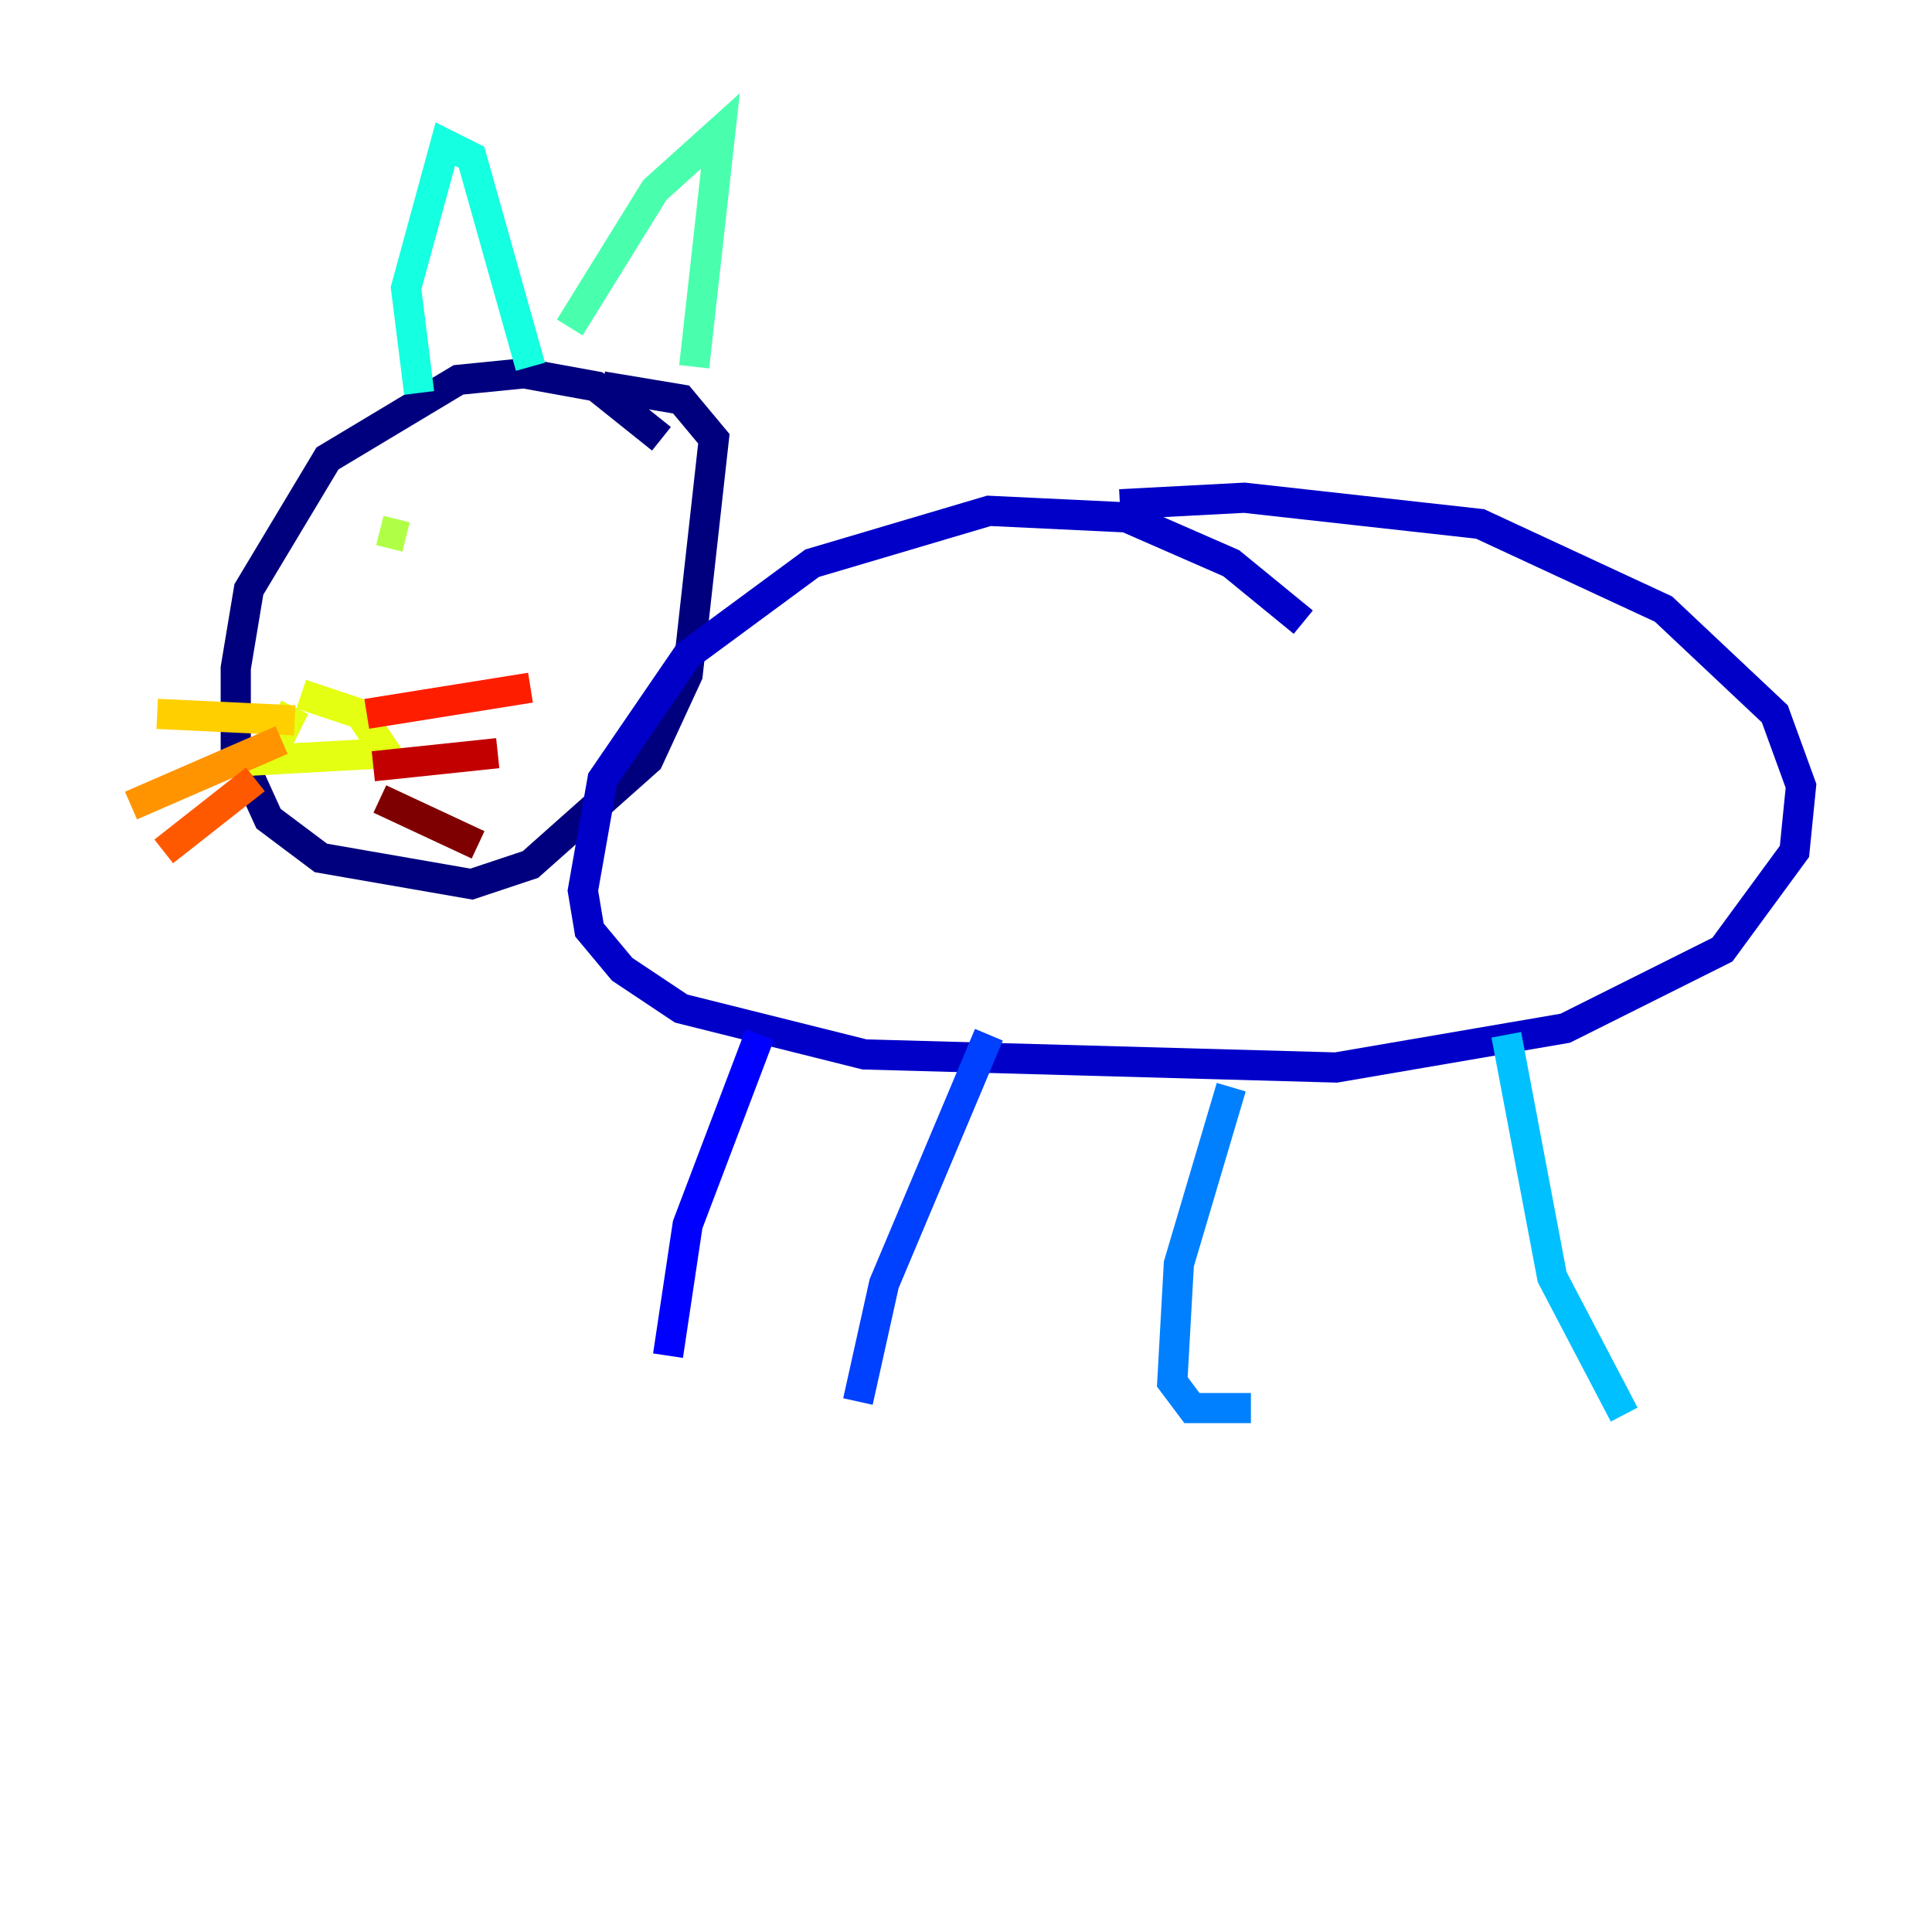 <?xml version="1.0" encoding="utf-8" ?>
<svg baseProfile="tiny" height="128" version="1.2" viewBox="0,0,128,128" width="128" xmlns="http://www.w3.org/2000/svg" xmlns:ev="http://www.w3.org/2001/xml-events" xmlns:xlink="http://www.w3.org/1999/xlink"><defs /><polyline fill="none" points="43.824,29.071 39.485,25.6 34.712,24.732 30.373,25.166 21.695,30.373 16.488,39.051 15.62,44.258 15.62,49.464 17.79,54.237 21.261,56.841 31.241,58.576 35.146,57.275 42.956,50.332 45.559,44.691 47.295,29.071 45.125,26.468 39.919,25.6" stroke="#00007f" stroke-width="2" /><polyline fill="none" points="86.346,41.22 81.573,37.315 74.63,34.278 65.519,33.844 53.803,37.315 45.559,43.39 39.919,51.634 38.617,59.01 39.051,61.614 41.22,64.217 45.125,66.82 57.275,69.858 88.515,70.725 103.702,68.122 114.115,62.915 118.888,56.407 119.322,52.068 117.586,47.295 110.21,40.352 98.061,34.712 82.441,32.976 74.197,33.41" stroke="#0000c8" stroke-width="2" /><polyline fill="none" points="50.332,68.556 45.559,81.139 44.258,89.817" stroke="#0000ff" stroke-width="2" /><polyline fill="none" points="65.519,68.556 58.576,85.044 56.841,92.854" stroke="#0040ff" stroke-width="2" /><polyline fill="none" points="81.573,72.027 78.102,83.742 77.668,91.552 78.969,93.288 82.875,93.288" stroke="#0080ff" stroke-width="2" /><polyline fill="none" points="99.797,68.556 102.834,84.61 107.607,93.722" stroke="#00c0ff" stroke-width="2" /><polyline fill="none" points="27.77,26.034 26.902,19.091 29.505,9.546 31.241,10.414 35.146,24.298" stroke="#15ffe1" stroke-width="2" /><polyline fill="none" points="37.749,21.695 43.39,12.583 47.729,8.678 45.993,24.298" stroke="#49ffad" stroke-width="2" /><polyline fill="none" points="25.166,36.014 25.166,36.014" stroke="#7cff79" stroke-width="2" /><polyline fill="none" points="25.166,35.146 26.902,35.58" stroke="#b0ff46" stroke-width="2" /><polyline fill="none" points="19.525,46.861 17.79,50.332 25.6,49.898 23.864,47.295 19.959,45.993" stroke="#e4ff12" stroke-width="2" /><polyline fill="none" points="19.525,47.729 10.414,47.295" stroke="#ffcf00" stroke-width="2" /><polyline fill="none" points="18.658,49.031 8.678,53.37" stroke="#ff9400" stroke-width="2" /><polyline fill="none" points="16.922,51.634 10.848,56.407" stroke="#ff5900" stroke-width="2" /><polyline fill="none" points="24.298,47.295 35.146,45.559" stroke="#ff1d00" stroke-width="2" /><polyline fill="none" points="24.732,50.766 32.976,49.898" stroke="#c30000" stroke-width="2" /><polyline fill="none" points="25.166,52.936 31.675,55.973" stroke="#7f0000" stroke-width="2" /></svg>